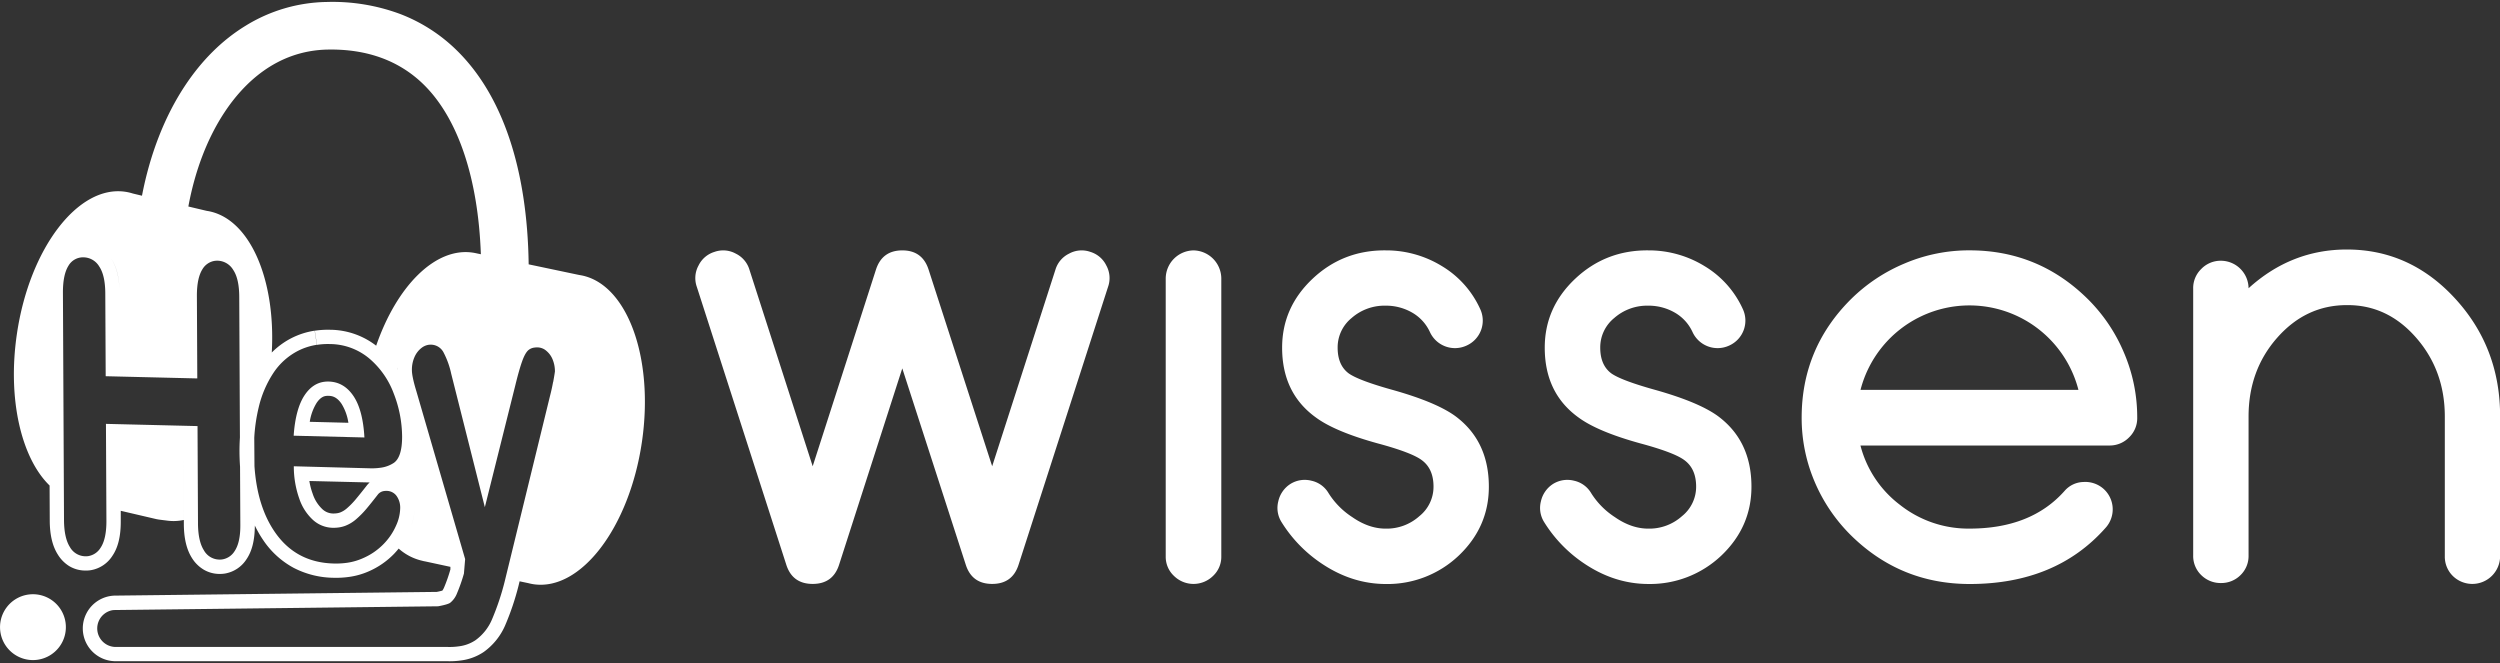 <svg xmlns="http://www.w3.org/2000/svg" viewBox="0 0 1130.72 300"><rect x="0" y="0" width="1130.72" height="300" fill="#333333" stroke="none"/><defs><style>.cls-1{fill:#fff;}</style></defs><title>Wissen Horizontal blanco</title><g id="Capa_5" data-name="Capa 5"><path class="cls-1" d="M500.37,120.07a11.82,11.82,0,0,1,.8,9.63L460.65,255.55q-2.81,8.55-11.9,8.55t-11.9-8.55l-28.76-88.94-28.62,88.94q-2.81,8.55-11.9,8.55t-11.9-8.55L315.15,129.7a11.82,11.82,0,0,1,.8-9.63,11.8,11.8,0,0,1,7.22-6.15,11.82,11.82,0,0,1,9.63.8,11.85,11.85,0,0,1,6.15,7.22l28.62,88.94,28.62-88.94q2.81-8.68,11.9-8.69t11.9,8.69l28.76,88.94,28.62-88.94a11.85,11.85,0,0,1,6.15-7.22,11.82,11.82,0,0,1,9.63-.8A11.83,11.83,0,0,1,500.37,120.07Z"/><path class="cls-1" d="M539.81,113.25a12.79,12.79,0,0,1,12.57,12.57V251.67a11.8,11.8,0,0,1-3.74,8.82,12.6,12.6,0,0,1-17.66,0,11.8,11.8,0,0,1-3.74-8.82V125.82a12.79,12.79,0,0,1,12.57-12.57Z"/><path class="cls-1" d="M597.94,255a61.65,61.65,0,0,1-18.32-18.86,12,12,0,0,1-1.47-9.36,12.54,12.54,0,0,1,5.48-7.89,12.26,12.26,0,0,1,9.5-1.47,11.92,11.92,0,0,1,7.76,5.62,35.29,35.29,0,0,0,10.7,10.83q7.49,5.22,15.11,5.22a22.09,22.09,0,0,0,15.24-5.62,17,17,0,0,0,6.42-13.38q0-8-5.21-11.9-4.54-3.47-19.93-7.62-19.4-5.34-28.09-11.77-15.24-11-15.24-31.56,0-18.18,13.77-31.16t33-12.84a48.18,48.18,0,0,1,25.67,7.22,43.56,43.56,0,0,1,17.12,19.26,12.36,12.36,0,0,1-6.15,16.58,12.47,12.47,0,0,1-16.58-6.15,19.54,19.54,0,0,0-7.89-8.69,23.65,23.65,0,0,0-12.17-3.21,22.53,22.53,0,0,0-15.38,5.62A17.09,17.09,0,0,0,605,157.25q0,7.89,5,11.63,4.54,3.21,19.93,7.49,19.51,5.49,28.21,11.77,15.25,11.24,15.25,32,0,18.19-13.64,31.17a46.77,46.77,0,0,1-33,12.83Q611.58,264.1,597.94,255Z"/><path class="cls-1" d="M716.72,255a61.54,61.54,0,0,1-18.32-18.86,12,12,0,0,1-1.47-9.36,12.54,12.54,0,0,1,5.48-7.89,12.26,12.26,0,0,1,9.5-1.47,11.92,11.92,0,0,1,7.76,5.62,35.25,35.25,0,0,0,10.69,10.83q7.5,5.22,15.12,5.22a22.09,22.09,0,0,0,15.24-5.62,17,17,0,0,0,6.42-13.38q0-8-5.22-11.9-4.54-3.47-19.92-7.62-19.39-5.34-28.09-11.77-15.24-11-15.24-31.56,0-18.18,13.77-31.16t33-12.84a48.18,48.18,0,0,1,25.67,7.22,43.62,43.62,0,0,1,17.12,19.26,12.36,12.36,0,0,1-6.15,16.58,12.47,12.47,0,0,1-16.58-6.15,19.54,19.54,0,0,0-7.89-8.69,23.68,23.68,0,0,0-12.17-3.21,22.53,22.53,0,0,0-15.38,5.62,17.06,17.06,0,0,0-6.29,13.37q0,7.89,5,11.63,4.54,3.21,19.93,7.49,19.51,5.49,28.21,11.77,15.26,11.24,15.25,32,0,18.19-13.64,31.17a46.8,46.8,0,0,1-33,12.83Q730.36,264.1,716.72,255Z"/><path class="cls-1" d="M837.05,242a75.54,75.54,0,0,1-16.18-23.81,73.45,73.45,0,0,1-6-29.29q0-31.29,22.2-53.49a76.37,76.37,0,0,1,24.2-16.18,74.31,74.31,0,0,1,29.56-6q31.29,0,53.63,22.2a75,75,0,0,1,16.18,24.07,74,74,0,0,1,6,29.42,12,12,0,0,1-3.61,8.83,12.23,12.23,0,0,1-9,3.75H841.46a49,49,0,0,0,17.92,26.88,49.87,49.87,0,0,0,31.43,10.7q27.81,0,42.93-17A11.66,11.66,0,0,1,942.3,218a12.48,12.48,0,0,1,9.09,3.08,12.45,12.45,0,0,1,.94,17.65q-22.47,25.41-61.52,25.41Q859.39,264.1,837.05,242Zm103-65.67a50.89,50.89,0,0,0-98.56,0Z"/><path class="cls-1" d="M1061.44,112.85q28.62,0,49,22.2t20.33,53.36v63.26a12.58,12.58,0,0,1-21.4,8.82,12.26,12.26,0,0,1-3.61-8.82V188.41q0-20.86-13-35.71T1061.44,138Q1043,138,1030,152.7t-13,35.71v62.86a12,12,0,0,1-3.61,8.82,12.27,12.27,0,0,1-8.82,3.61,12.43,12.43,0,0,1-9-3.61,12,12,0,0,1-3.62-8.82V130.5a12,12,0,0,1,3.62-8.82,12.2,12.2,0,0,1,9-3.75A12.56,12.56,0,0,1,1017,130.5v-.13Q1036.3,112.85,1061.44,112.85Z"/><path class="cls-1" d="M148.67,172.57a12.71,12.71,0,0,0-2.25.14q-5.08.78-8.55,5.88-4.2,6.18-5.05,18.47l32,.8q-.7-12.5-5-18.81T148.67,172.57Zm-8.57,18.21a22.79,22.79,0,0,1,3.11-8.56c1.69-2.48,3.2-3,4.19-3.13a6.52,6.52,0,0,1,1.1-.06c1.78,0,3.88.51,6,3.64a22.55,22.55,0,0,1,3.07,8.55Z"/><path class="cls-1" d="M262,124.38l-22.89-4.82c-.59-43.07-11.81-76.49-32.51-96.77a74.4,74.4,0,0,0-25.71-16.5A87.91,87.91,0,0,0,147.85.89,71.92,71.92,0,0,0,111,11.7C100.41,18.19,91.18,27.38,83.52,39,74.36,52.9,67.81,69.86,64.22,88.52l-4.15-1a21.92,21.92,0,0,0-3.41-.79c-21.35-3.16-43.3,25.58-49,64.21-4.38,29.52,2,56.26,14.77,68.65l.07,15.63c0,6.65,1.22,11.74,3.64,15.57A16,16,0,0,0,31.24,256a14.08,14.08,0,0,0,7.11,2.05A14.25,14.25,0,0,0,41,257.9a14.43,14.43,0,0,0,9.83-6.49c2.58-3.77,3.82-8.92,3.79-15.74l0-4.64,16.27,3.8h.07l.28.06c.54.13,3.5.46,4.06.54a22,22,0,0,0,7.84-.26l-.17-36.12.18,37.72c0,6.65,1.23,11.74,3.64,15.57a15.9,15.9,0,0,0,5.14,5.18,14.06,14.06,0,0,0,7.1,2.06,15.12,15.12,0,0,0,2.62-.16,14.45,14.45,0,0,0,9.84-6.49c2.51-3.68,3.74-8.68,3.77-15.24a50.53,50.53,0,0,0,3.94,6.82,38.71,38.71,0,0,0,13.64,12.33,40.15,40.15,0,0,0,18,4.48,41.91,41.91,0,0,0,7.45-.45,33.21,33.21,0,0,0,8.47-2.45,35.81,35.81,0,0,0,11.54-8c.73-.78,1.42-1.56,2.07-2.37l-.05.07a24,24,0,0,0,10.53,5.48l.71.18.53.11h.07l11.55,2.49v1.17a69.66,69.66,0,0,1-2.85,8.15,7.84,7.84,0,0,1-.78,1.42c-.62.18-1.61.42-2.53.59l-145.8,1.68a14.84,14.84,0,0,0,.61,29.67H202.41a37,37,0,0,0,6.36-.38,23.79,23.79,0,0,0,10-3.79,28.87,28.87,0,0,0,9.69-12,119.51,119.51,0,0,0,6.09-18.06l.46-1.91,3.85.81c.81.21,1.62.38,2.45.51,21.34,3.16,43.29-25.58,49-64.21S283.37,127.55,262,124.38ZM227.6,169.54c-.21.8-.42,1.64-.63,2.5C227.18,171.18,227.39,170.34,227.6,169.54ZM54,130.16c-.3-5.57-1.54-9.92-3.77-13.25C52.49,120.24,53.73,124.59,54,130.16ZM106.09,249.3A8,8,0,0,1,100.6,253a7.09,7.09,0,0,1-1.47.09,8.13,8.13,0,0,1-6.93-4.23q-2.61-4.12-2.65-12.15l-.21-44-41.42-1,.21,44q0,8.12-2.66,12.07A8.05,8.05,0,0,1,40,251.51a7.09,7.09,0,0,1-1.47.09,8.16,8.16,0,0,1-6.94-4.23q-2.59-4.12-2.64-12.15l-.49-103q0-8,2.49-12a7.61,7.61,0,0,1,6.93-3.83,8.41,8.41,0,0,1,7,4.14q2.7,4,2.74,12.16l.18,37.47,41.43,1-.18-37.47q0-8,2.56-12A7.84,7.84,0,0,1,97,118a8.8,8.8,0,0,1,1.47-.09,8.46,8.46,0,0,1,7,4.15q2.7,4,2.74,12.16l.3,63.65c-.13,2.12-.2,4.27-.19,6.47s.1,4.55.25,6.74l.13,26.18Q108.78,245.34,106.09,249.3Zm4.8-130.86a18.76,18.76,0,0,1,1.66,3.11A18.76,18.76,0,0,0,110.89,118.44Zm4,52.73-.17-37,.17,37,0,0A.08.08,0,0,1,114.89,171.17Zm18,39.72a43.47,43.47,0,0,0,2.49,14.69,22.87,22.87,0,0,0,6.31,9.7,13.67,13.67,0,0,0,8.65,3.43,16.91,16.91,0,0,0,3.06-.18,14.09,14.09,0,0,0,2.72-.7,16.59,16.59,0,0,0,5.06-3.08,41.29,41.29,0,0,0,4.5-4.57q2.06-2.44,5.33-6.65a4.32,4.32,0,0,1,2.69-1.44,7.42,7.42,0,0,1,1.18-.07,5.58,5.58,0,0,1,4.4,2.17A9.09,9.09,0,0,1,181,230a19.78,19.78,0,0,1-1.84,7.67,27.92,27.92,0,0,1-5.61,8.33,29,29,0,0,1-9.47,6.5,27,27,0,0,1-6.84,2,35.59,35.59,0,0,1-6.3.37q-17-.42-26.5-14.05-8.1-11.61-9.35-30L115,198a76.49,76.49,0,0,1,2-13.73,48.24,48.24,0,0,1,6.71-15.67,29.54,29.54,0,0,1,10.94-9.85,28.1,28.1,0,0,1,8.66-2.8l-1-6.39a34.67,34.67,0,0,0-10.64,3.45,35.22,35.22,0,0,0-8.75,6.43l0,0c1.89-33.6-10.28-61.24-29.46-64.08L85.19,93.4c3-16.2,8.55-30.77,16.31-42.54,8.4-12.75,23.32-28,46.73-28.44,17.76-.32,32.33,5,43.33,15.76,15.59,15.27,24.7,42.37,25.93,76.81l-2.25-.47h0c-.47-.1-.94-.19-1.42-.26-17-2.53-34.43,15.24-43.69,42.13.32.24.64.5,1,.76a34.47,34.47,0,0,0-21.75-8,39.7,39.7,0,0,0-7,.43l1,6.39a32.34,32.34,0,0,1,5.8-.36,28,28,0,0,1,17.77,6.47A38.12,38.12,0,0,1,178.09,178a54.4,54.4,0,0,1,3.78,19.54q0,9.19-3.76,11.82a14.15,14.15,0,0,1-5.92,2.18,27.75,27.75,0,0,1-4.79.27Zm34.32,7.32a10.48,10.48,0,0,0-1.1,1.11l-.1.12-.09.12c-2.13,2.73-3.88,4.9-5.19,6.46a34.42,34.42,0,0,1-3.79,3.85,10.28,10.28,0,0,1-3.05,1.9,7.45,7.45,0,0,1-1.48.37,10.62,10.62,0,0,1-1.91.11,7.22,7.22,0,0,1-4.64-1.91,16.59,16.59,0,0,1-4.43-7,30.82,30.82,0,0,1-1.51-5.79Zm12.64-52.09c0,.33,0,.66,0,1l-.33-.5c.1.16.22.3.32.46C179.8,166.75,179.84,166.44,179.85,166.12Zm6.38,71a22.87,22.87,0,0,0,1.22-7.13A22.87,22.87,0,0,1,186.23,237.13Zm2-37.08v-.11h0A.38.38,0,0,0,188.27,200.05Zm61.92-27.23c-.37,2.08-.84,4.17-1.39,6.3l-20.52,84a115.39,115.39,0,0,1-5.73,17.07,22.28,22.28,0,0,1-7.49,9.4,17.2,17.2,0,0,1-7.28,2.72,30.11,30.11,0,0,1-5.34.31H52.19A8.38,8.38,0,0,1,50.79,276a9.09,9.09,0,0,1,1.06-.09l146.3-1.69s4.25-.74,5.41-1.55a10.08,10.08,0,0,0,3.11-4.25,76.29,76.29,0,0,0,3.16-9l.55-6.55-22.08-76q-2-6.56-2-9.51a14.12,14.12,0,0,1,1.13-5.77,10.47,10.47,0,0,1,3.18-4.2,7,7,0,0,1,3.17-1.43,7.45,7.45,0,0,1,1.06-.07,6.48,6.48,0,0,1,5.76,3.49,37.82,37.82,0,0,1,3.48,9.68l15.21,60.33L233.14,174q1.65-6.74,3-10.54t2.85-5.1a5.19,5.19,0,0,1,2.64-1.14,8.74,8.74,0,0,1,1.65-.09,6.2,6.2,0,0,1,3.85,1.57,9.82,9.82,0,0,1,2.86,4,14.16,14.16,0,0,1,1,5.29C250.84,169.15,250.57,170.75,250.19,172.82Z"/><path class="cls-1" d="M12.62,268.94a14.89,14.89,0,1,0,17,12.45A14.89,14.89,0,0,0,12.62,268.94Z"/></g></svg>